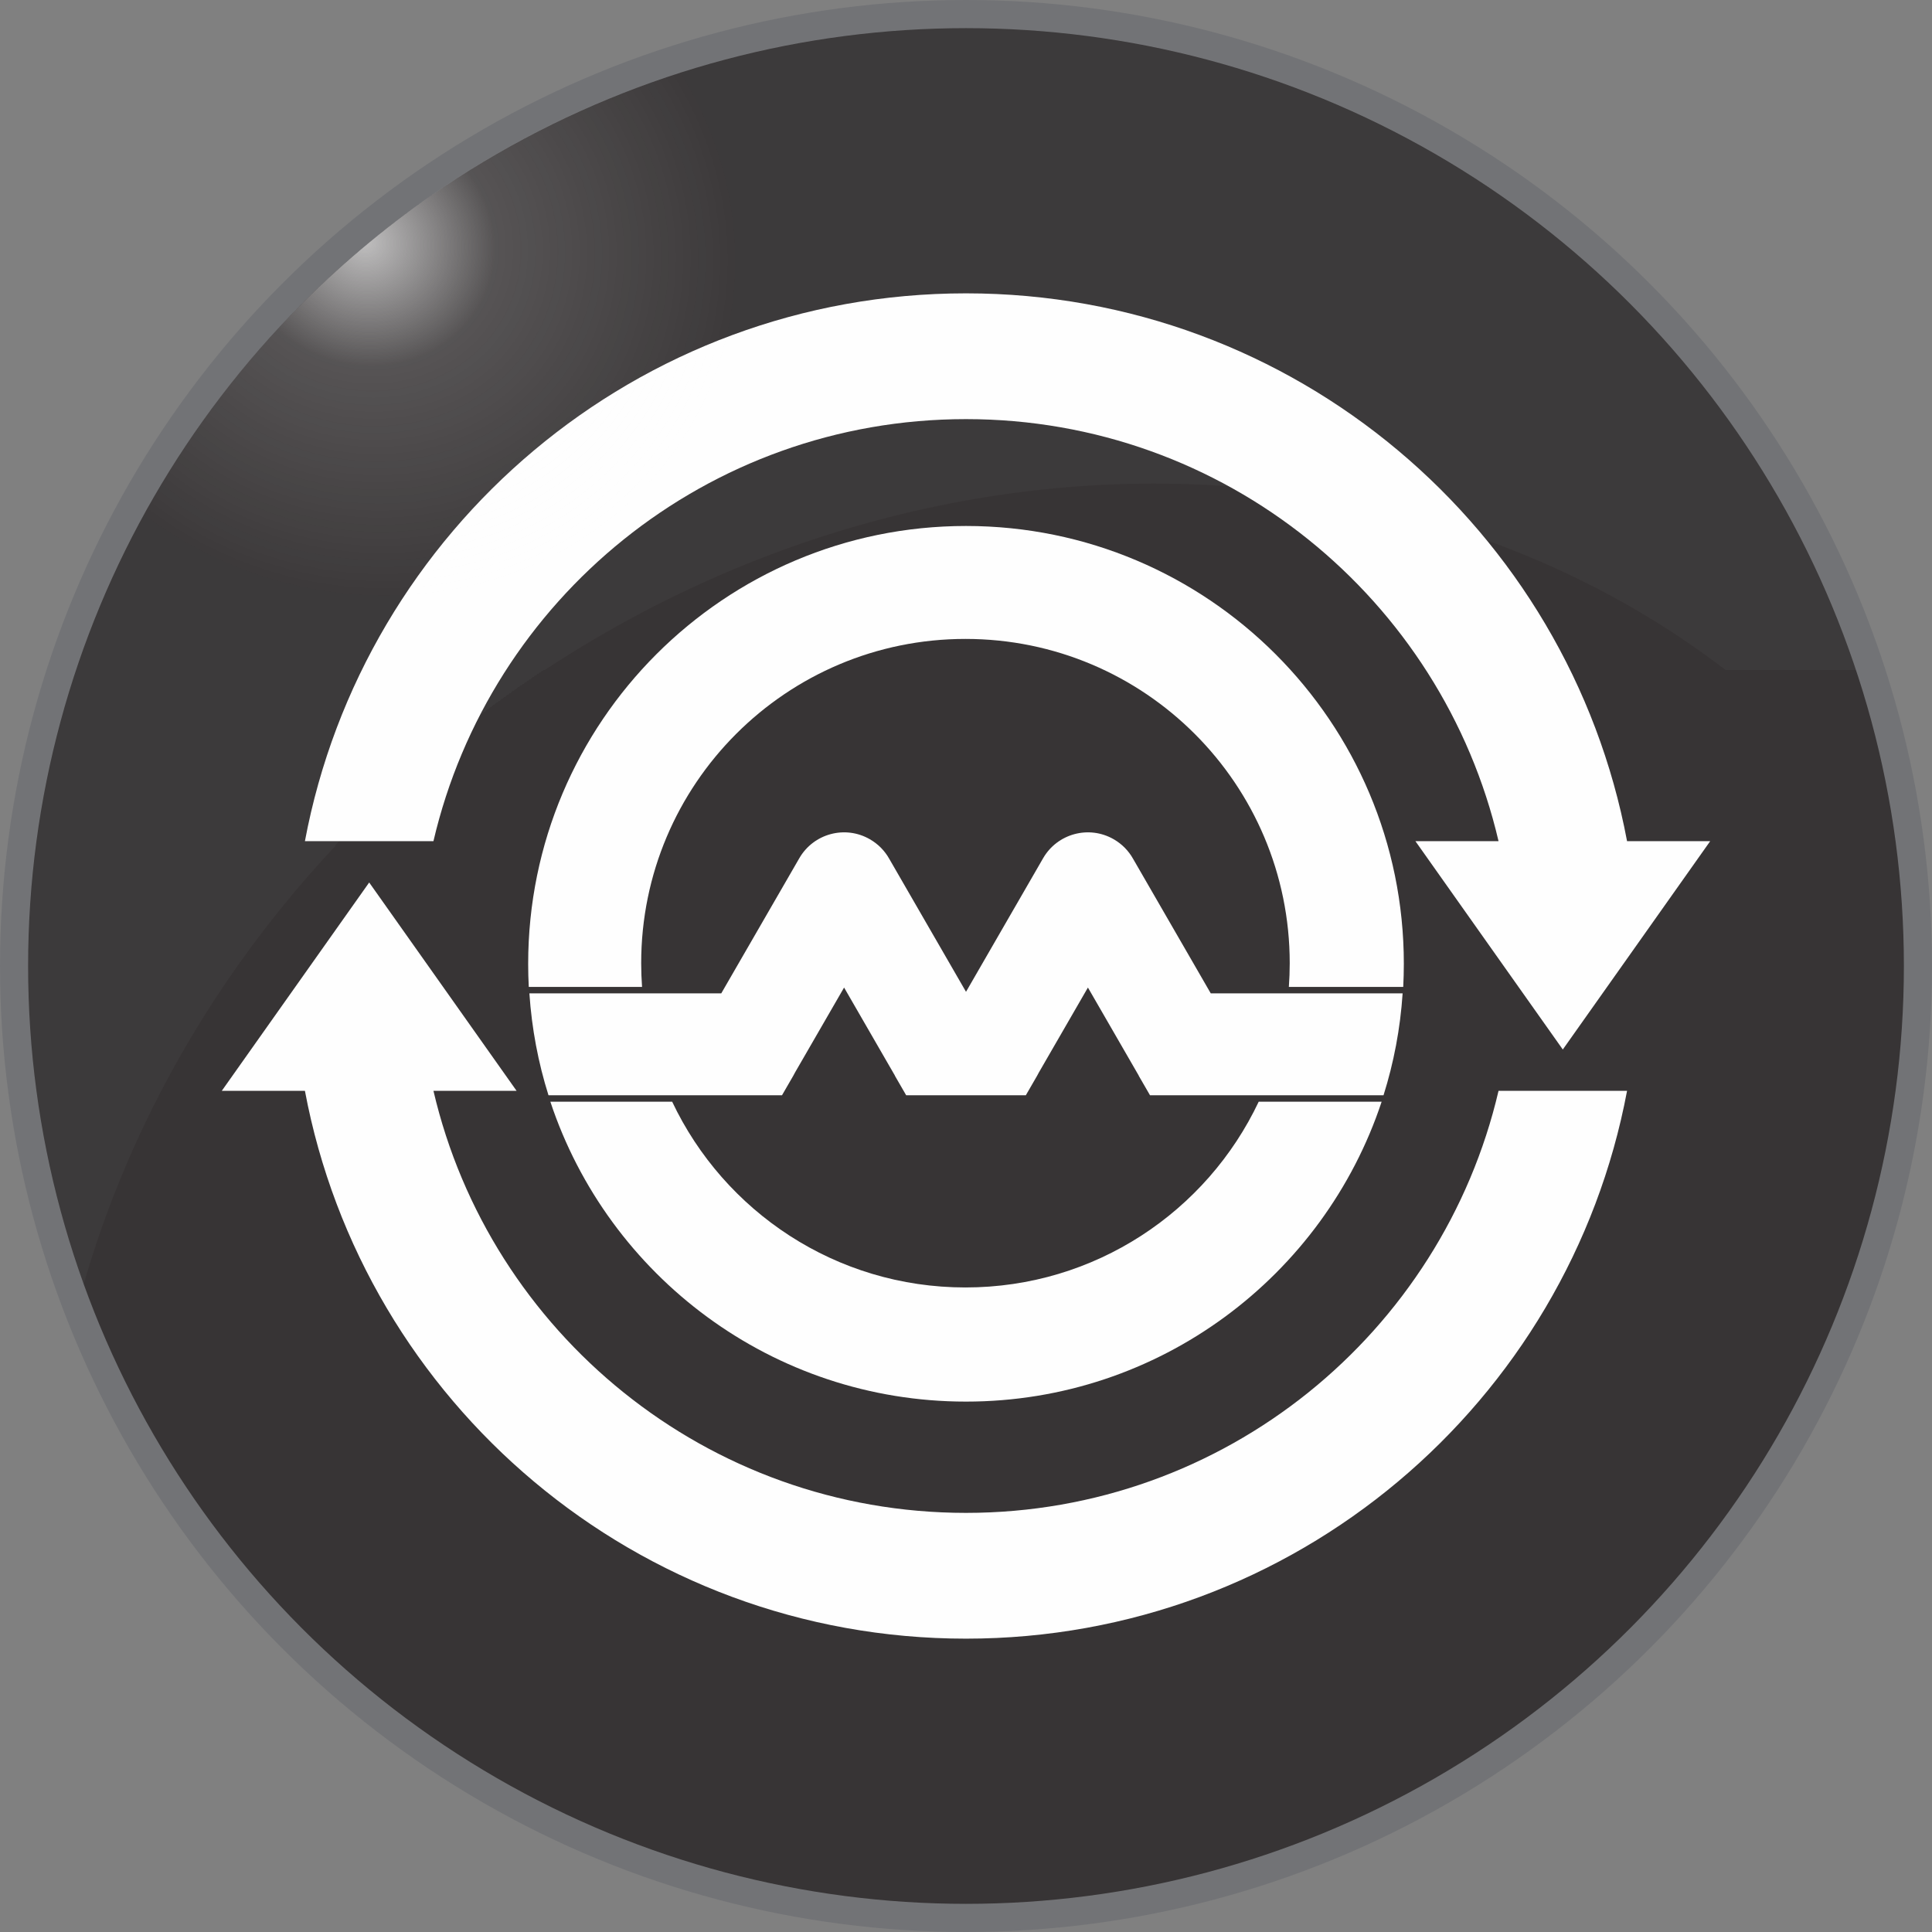 <?xml version="1.0" encoding="UTF-8"?>
<!DOCTYPE svg PUBLIC "-//W3C//DTD SVG 1.1//EN" "http://www.w3.org/Graphics/SVG/1.1/DTD/svg11.dtd">
<!-- Creator: CorelDRAW X7 -->
<svg xmlns="http://www.w3.org/2000/svg" xml:space="preserve" width="512px" height="512px" version="1.1" style="shape-rendering:geometricPrecision; text-rendering:geometricPrecision; image-rendering:optimizeQuality; fill-rule:evenodd; clip-rule:evenodd"
viewBox="0 0 51200 51200"
 xmlns:xlink="http://www.w3.org/1999/xlink">
 <rect x="0" y="0" width="51200" height="51200" fill="#808080" stroke="none"/>
 <defs>
  <style type="text/css">
   <![CDATA[
    .fil2 {fill:#FEFEFE}
    .fil0 {fill:#727376}
    .fil1 {fill:#373435}
    .fil3 {fill:url(#id0)}
   ]]>
  </style>
  <radialGradient id="id0" gradientUnits="userSpaceOnUse" gradientTransform="matrix(1.609 0.721 -0.671 1.499 -1580 -10158)" cx="9656.6" cy="6405.37" r="5705.21" fx="9656.6" fy="6405.37">
   <stop offset="0" style="stop-opacity:0.686; stop-color:#FEFEFE"/>
   <stop offset="0.349" style="stop-opacity:0.157; stop-color:#FEFEFE"/>
   <stop offset="1" style="stop-opacity:0.027; stop-color:#FEFEFE"/>
  </radialGradient>
 </defs>
 <g id="Layer_x0020_1">
  <g id="_423971728">
   <circle class="fil0" cx="25600" cy="25600" r="25600"/>
   <ellipse class="fil1" cx="25600" cy="25600" rx="24855" ry="24854"/>
   <g>
    <g>
     <path class="fil2" d="M37171 26325c-62,935 -235,1839 -506,2700l-646 0 -2371 0 -3172 0 -300 -519 2 -1 -2 -4 -1345 -2330 -1304 2258c-13,26 -27,52 -41,77l-300 519 -3172 0 0 0 -300 -519 3 -1 -3 -4 -1345 -2330 -1304 2258c-13,26 -26,52 -41,77l-300 519 -3172 0 -1993 0 -1024 0c-271,-861 -443,-1765 -506,-2700l36 0 1494 0 3555 0 2067 -3579c377,-656 1215,-883 1871,-505 223,128 397,310 514,519l2034 3524 2042 -3538c377,-656 1215,-883 1872,-505 223,128 397,310 514,519l2058 3565 3933 0 1116 0 36 0z"/>
     <path class="fil2" d="M25600 13939c6408,0 11603,5194 11603,11603 0,205 -6,409 -16,612l-3031 0c15,-207 23,-417 23,-628 0,-4746 -3847,-8594 -8594,-8594 -4746,0 -8593,3848 -8593,8594 0,211 8,421 23,628l-3002 0c-11,-203 -16,-407 -16,-612 0,-6409 5195,-11603 11603,-11603zm-7787 15257c1377,2910 4339,4923 7772,4923 3433,0 6396,-2013 7772,-4923l3258 0c-1531,4617 -5884,7948 -11015,7948 -5131,0 -9484,-3331 -11015,-7948l3228 0z"/>
    </g>
    <path class="fil2" d="M25600 11107c6866,0 12617,4775 14113,11185l-2203 0 1953 2761 1953 2760 1953 -2760 1953 -2761 -2203 0c-1551,-8264 -8804,-14518 -17519,-14518 -8715,0 -15968,6254 -17519,14518l3406 0c1496,-6410 7247,-11185 14113,-11185zm-15816 12280l1953 2760 1953 2761 -2203 0c1496,6410 7247,11185 14113,11185 6866,0 12617,-4775 14113,-11185l3406 0c-1551,8264 -8804,14518 -17519,14518 -8715,0 -15968,-6254 -17519,-14518l-2203 0 1953 -2761 1953 -2760z"/>
   </g>
   <path class="fil3" d="M25600 746c12643,0 23080,9440 24650,21655 -7881,-10898 -24122,-12796 -36494,-4185 -5847,4070 -9794,9766 -11540,15822 -951,-2634 -1471,-5476 -1471,-8438 0,-13726 11128,-24854 24855,-24854z"/>
  </g>
 </g>
</svg>
